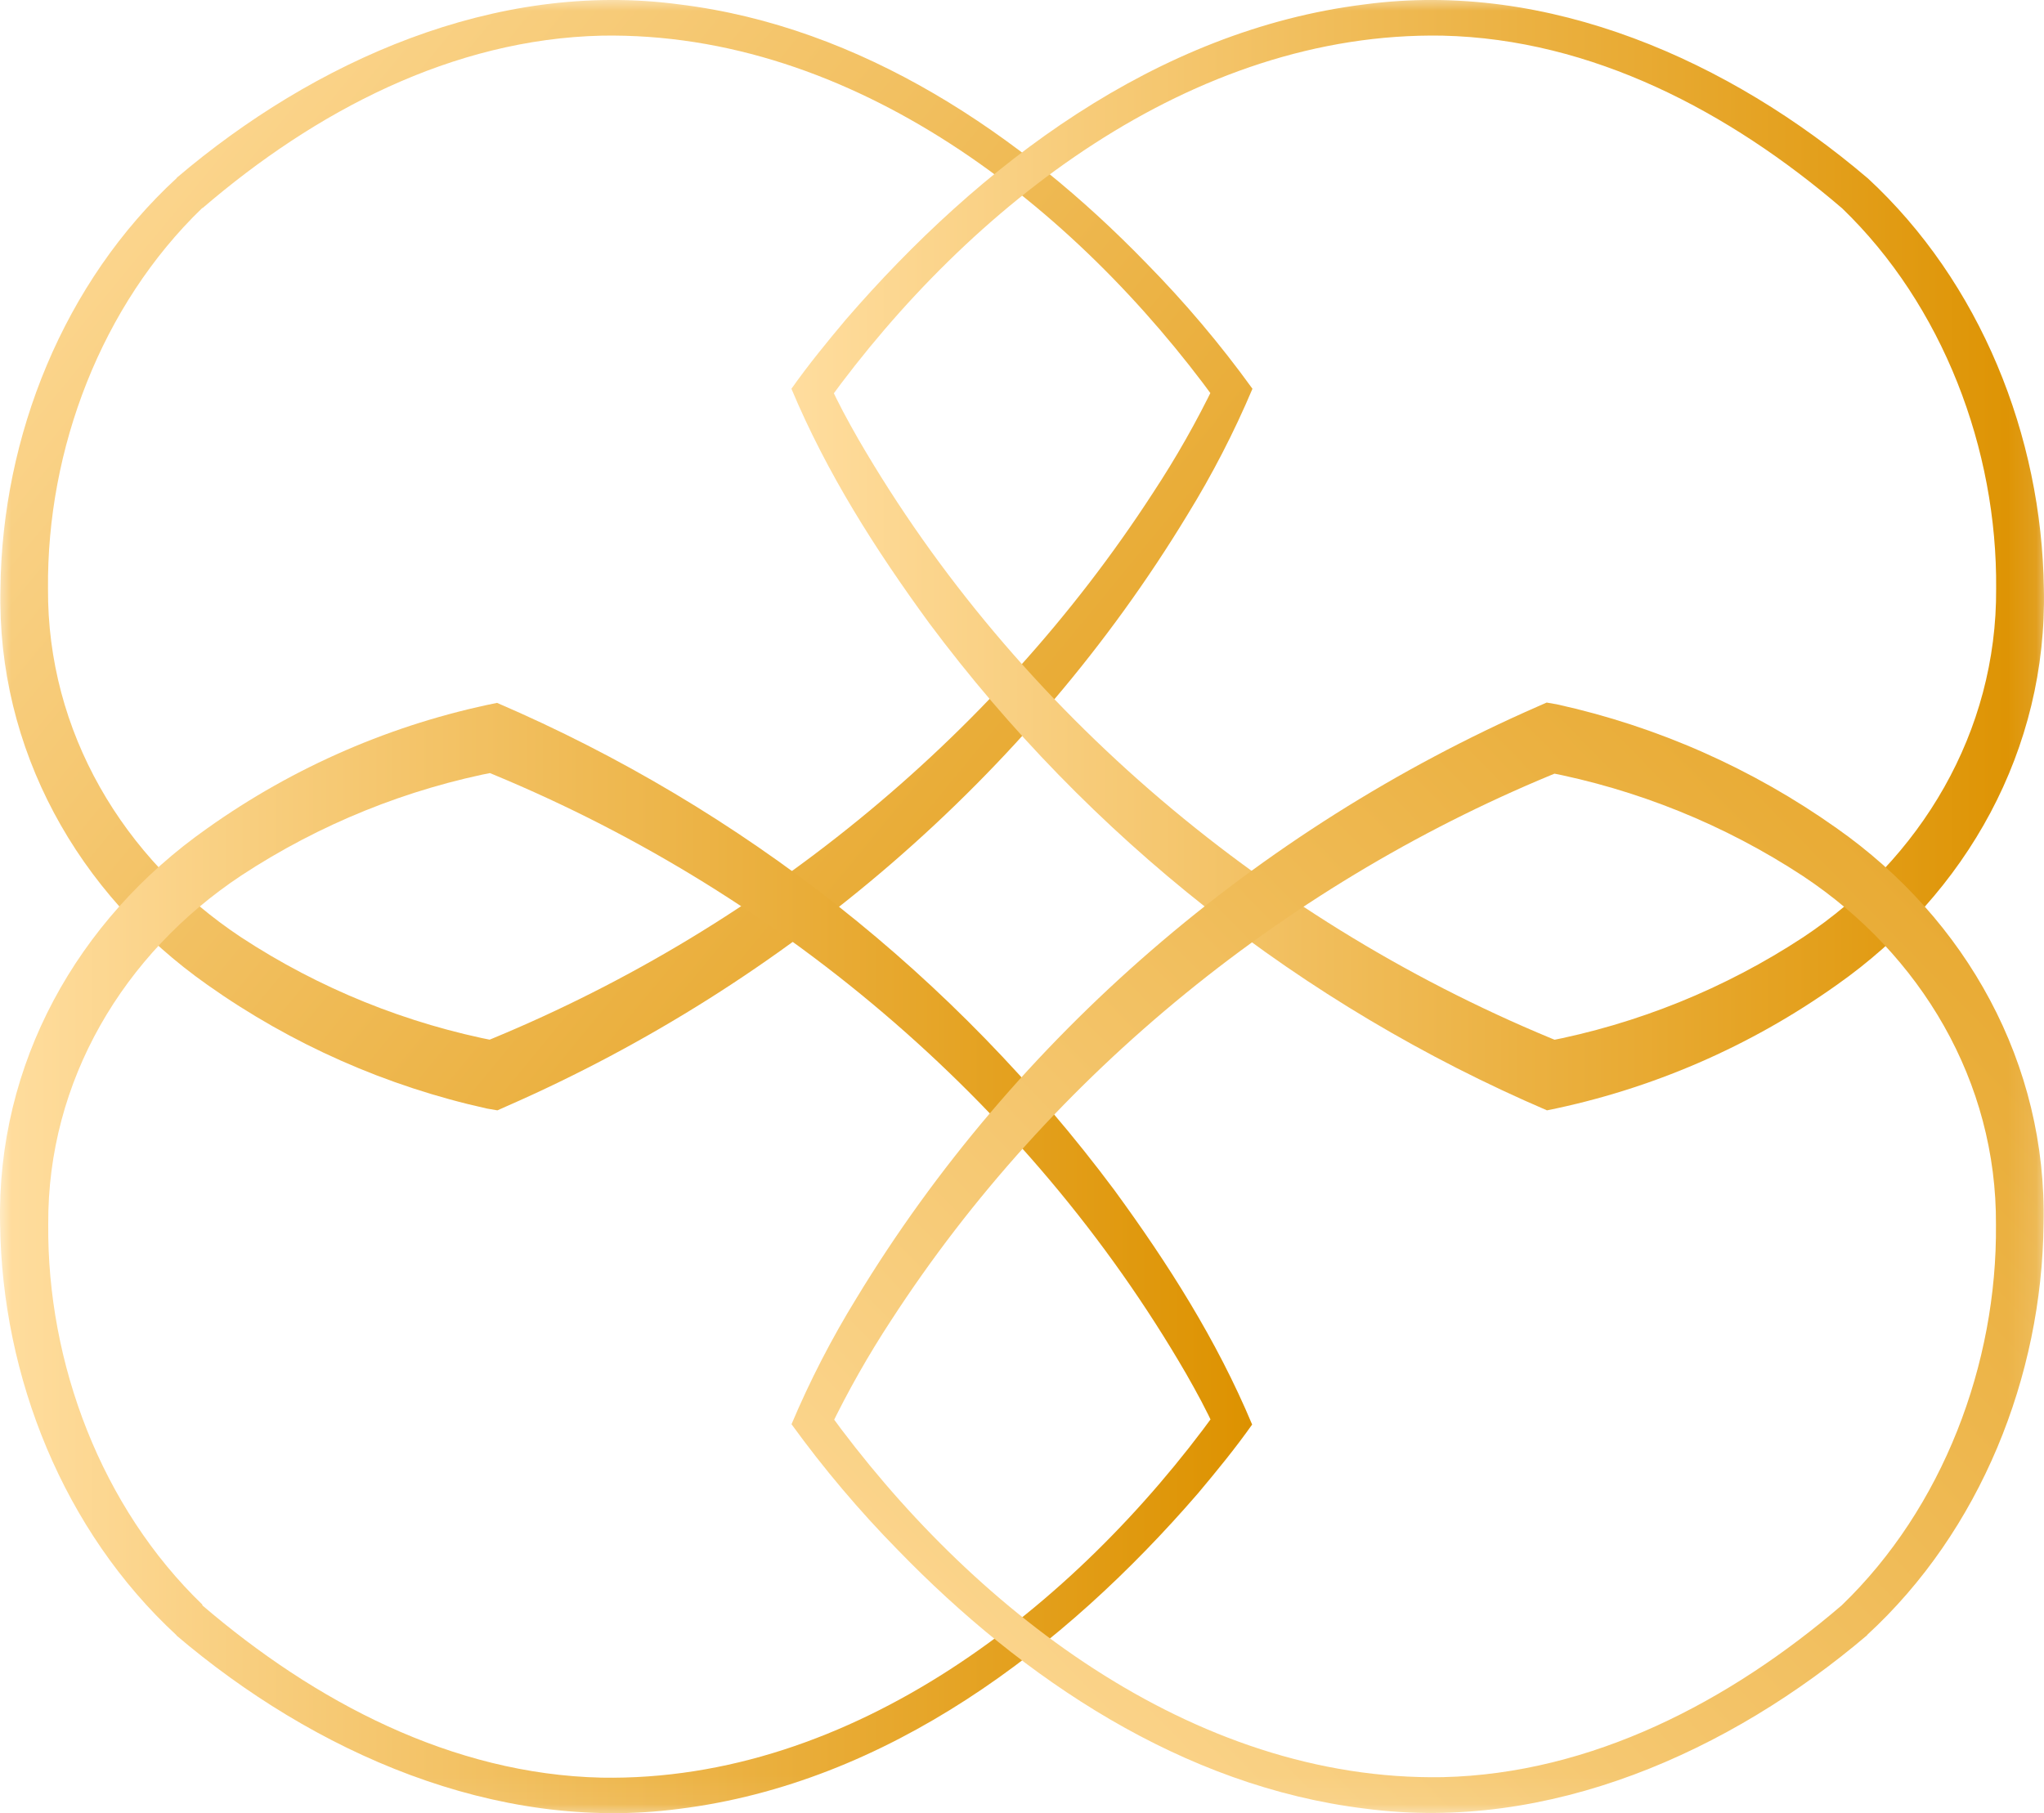 <?xml version="1.0" encoding="utf-8"?>
<svg xmlns="http://www.w3.org/2000/svg" viewBox="0.126 0.136 70.631 62.67" width="70.631px" height="62.67px">
  <defs>
    <clipPath id="clip0_1_2">
      <rect width="395" height="63" fill="white"/>
    </clipPath>
    <linearGradient id="paint0_linear_1_2" x1="0.008" y1="2.211" x2="49.324" y2="42.839" gradientUnits="userSpaceOnUse">
      <stop stop-color="#FFDD9E"/>
      <stop offset="1" stop-color="#DD9200"/>
    </linearGradient>
    <linearGradient id="paint1_linear_1_2" x1="27.477" y1="19.326" x2="70.747" y2="19.326" gradientUnits="userSpaceOnUse">
      <stop stop-color="#FFDD9E"/>
      <stop offset="1" stop-color="#DD9200"/>
    </linearGradient>
    <linearGradient id="paint2_linear_1_2" x1="0.135" y1="43.609" x2="43.405" y2="43.609" gradientUnits="userSpaceOnUse">
      <stop stop-color="#FFDD9E"/>
      <stop offset="1" stop-color="#DD9200"/>
    </linearGradient>
    <linearGradient id="paint3_linear_1_2" x1="30.452" y1="66.111" x2="84.229" y2="13.506" gradientUnits="userSpaceOnUse">
      <stop stop-color="#FFDD9E"/>
      <stop offset="1" stop-color="#DD9200"/>
    </linearGradient>
  </defs>
  <mask id="mask0_1_2" style="mask-type:luminance" maskUnits="userSpaceOnUse" x="0" y="0" width="71" height="63" clip-path="url(#clip0_1_2)">
    <path d="M70.883 0H0V62.934H70.883V0Z" fill="white"/>
  </mask>
  <g mask="url(#mask0_1_2)" clip-path="url(#clip0_1_2)" transform="matrix(1, 0, 0, 1, 3.552713678800501e-15, 0)">
    <path d="M6.229 6.284C10.967 2.25 17.247 -0.561 23.59 0.287C29.892 1.055 35.407 4.767 39.729 9.223C41.063 10.578 42.292 12.032 43.405 13.573C42.768 15.079 42.017 16.535 41.159 17.928C35.678 26.969 27.297 34.142 17.619 38.378L17.314 38.514L16.959 38.453C13.486 37.686 10.202 36.234 7.299 34.18C2.805 31.02 0.016 26.024 0.141 20.484C0.196 15.217 2.323 9.885 6.24 6.284H6.229ZM7.114 7.326C3.626 10.687 1.741 15.663 1.785 20.479C1.754 25.425 4.38 29.828 8.456 32.531C11.16 34.305 14.186 35.529 17.363 36.135L16.704 36.21C26.13 32.411 34.419 25.727 39.962 17.18C40.759 15.971 41.475 14.71 42.105 13.406L42.166 14.014C37.272 7.263 29.609 1.224 20.926 1.368C15.753 1.485 11.006 3.994 7.128 7.326H7.114Z" fill="url(#paint0_linear_1_2)"/>
    <path d="M63.769 7.326C59.887 3.999 55.144 1.485 49.973 1.368C41.301 1.216 33.615 7.271 28.73 14.014L28.791 13.406C29.069 14.033 29.429 14.69 29.787 15.317C35.262 24.762 44.079 32.14 54.184 36.212L53.525 36.138C56.702 35.532 59.728 34.308 62.432 32.533C66.508 29.83 69.133 25.428 69.103 20.482C69.147 15.666 67.262 10.687 63.774 7.329L63.769 7.326ZM64.653 6.284C68.559 9.888 70.683 15.211 70.752 20.484C70.877 26.029 68.091 31.02 63.594 34.18C60.598 36.311 57.187 37.788 53.583 38.514C45.109 34.876 37.746 29.067 32.235 21.674C30.377 19.129 28.703 16.503 27.474 13.573C28.062 12.741 28.697 11.965 29.349 11.188C33.973 5.838 40.07 1.18 47.289 0.287C53.633 -0.561 59.912 2.25 64.65 6.284H64.653Z" fill="url(#paint1_linear_1_2)"/>
    <path d="M7.114 55.62C10.995 58.947 15.739 61.461 20.912 61.578C29.582 61.727 37.27 55.675 42.152 48.93L42.105 49.52C41.828 48.894 41.467 48.237 41.109 47.61C35.634 38.164 26.817 30.787 16.712 26.717L17.372 26.792C14.194 27.395 11.167 28.62 8.464 30.396C4.388 33.099 1.763 37.502 1.793 42.445C1.749 47.261 3.634 52.24 7.122 55.6L7.114 55.62ZM6.229 56.659C2.323 53.055 0.199 47.735 0.13 42.459C0.005 36.914 2.791 31.924 7.288 28.766C10.285 26.634 13.697 25.156 17.302 24.43C25.769 28.072 33.127 33.881 38.634 41.272C40.491 43.815 42.166 46.443 43.394 49.373C42.806 50.205 42.171 50.979 41.52 51.755C36.895 57.106 30.799 61.764 23.579 62.659C17.236 63.491 10.956 60.693 6.218 56.659H6.229Z" fill="url(#paint2_linear_1_2)"/>
    <path d="M64.653 56.648C59.915 60.682 53.635 63.493 47.292 62.648C40.99 61.877 35.476 58.168 31.154 53.712C29.822 52.356 28.593 50.902 27.477 49.362C28.114 47.855 28.865 46.398 29.723 45.004C35.204 35.963 43.585 28.793 53.264 24.554L53.572 24.419L53.924 24.48C57.397 25.245 60.681 26.699 63.583 28.755C68.08 31.913 70.866 36.908 70.742 42.448C70.686 47.715 68.559 53.05 64.642 56.648H64.653ZM63.769 55.62C67.257 52.26 69.142 47.283 69.097 42.464C69.128 37.518 66.502 33.118 62.427 30.415C59.723 28.64 56.696 27.416 53.519 26.811L54.179 26.739C44.752 30.537 36.466 37.219 30.921 45.769C30.132 46.972 29.422 48.225 28.797 49.52L28.736 48.913C33.618 55.658 41.309 61.711 49.979 61.561C55.135 61.442 59.89 58.947 63.769 55.62Z" fill="url(#paint3_linear_1_2)"/>
  </g>
</svg>